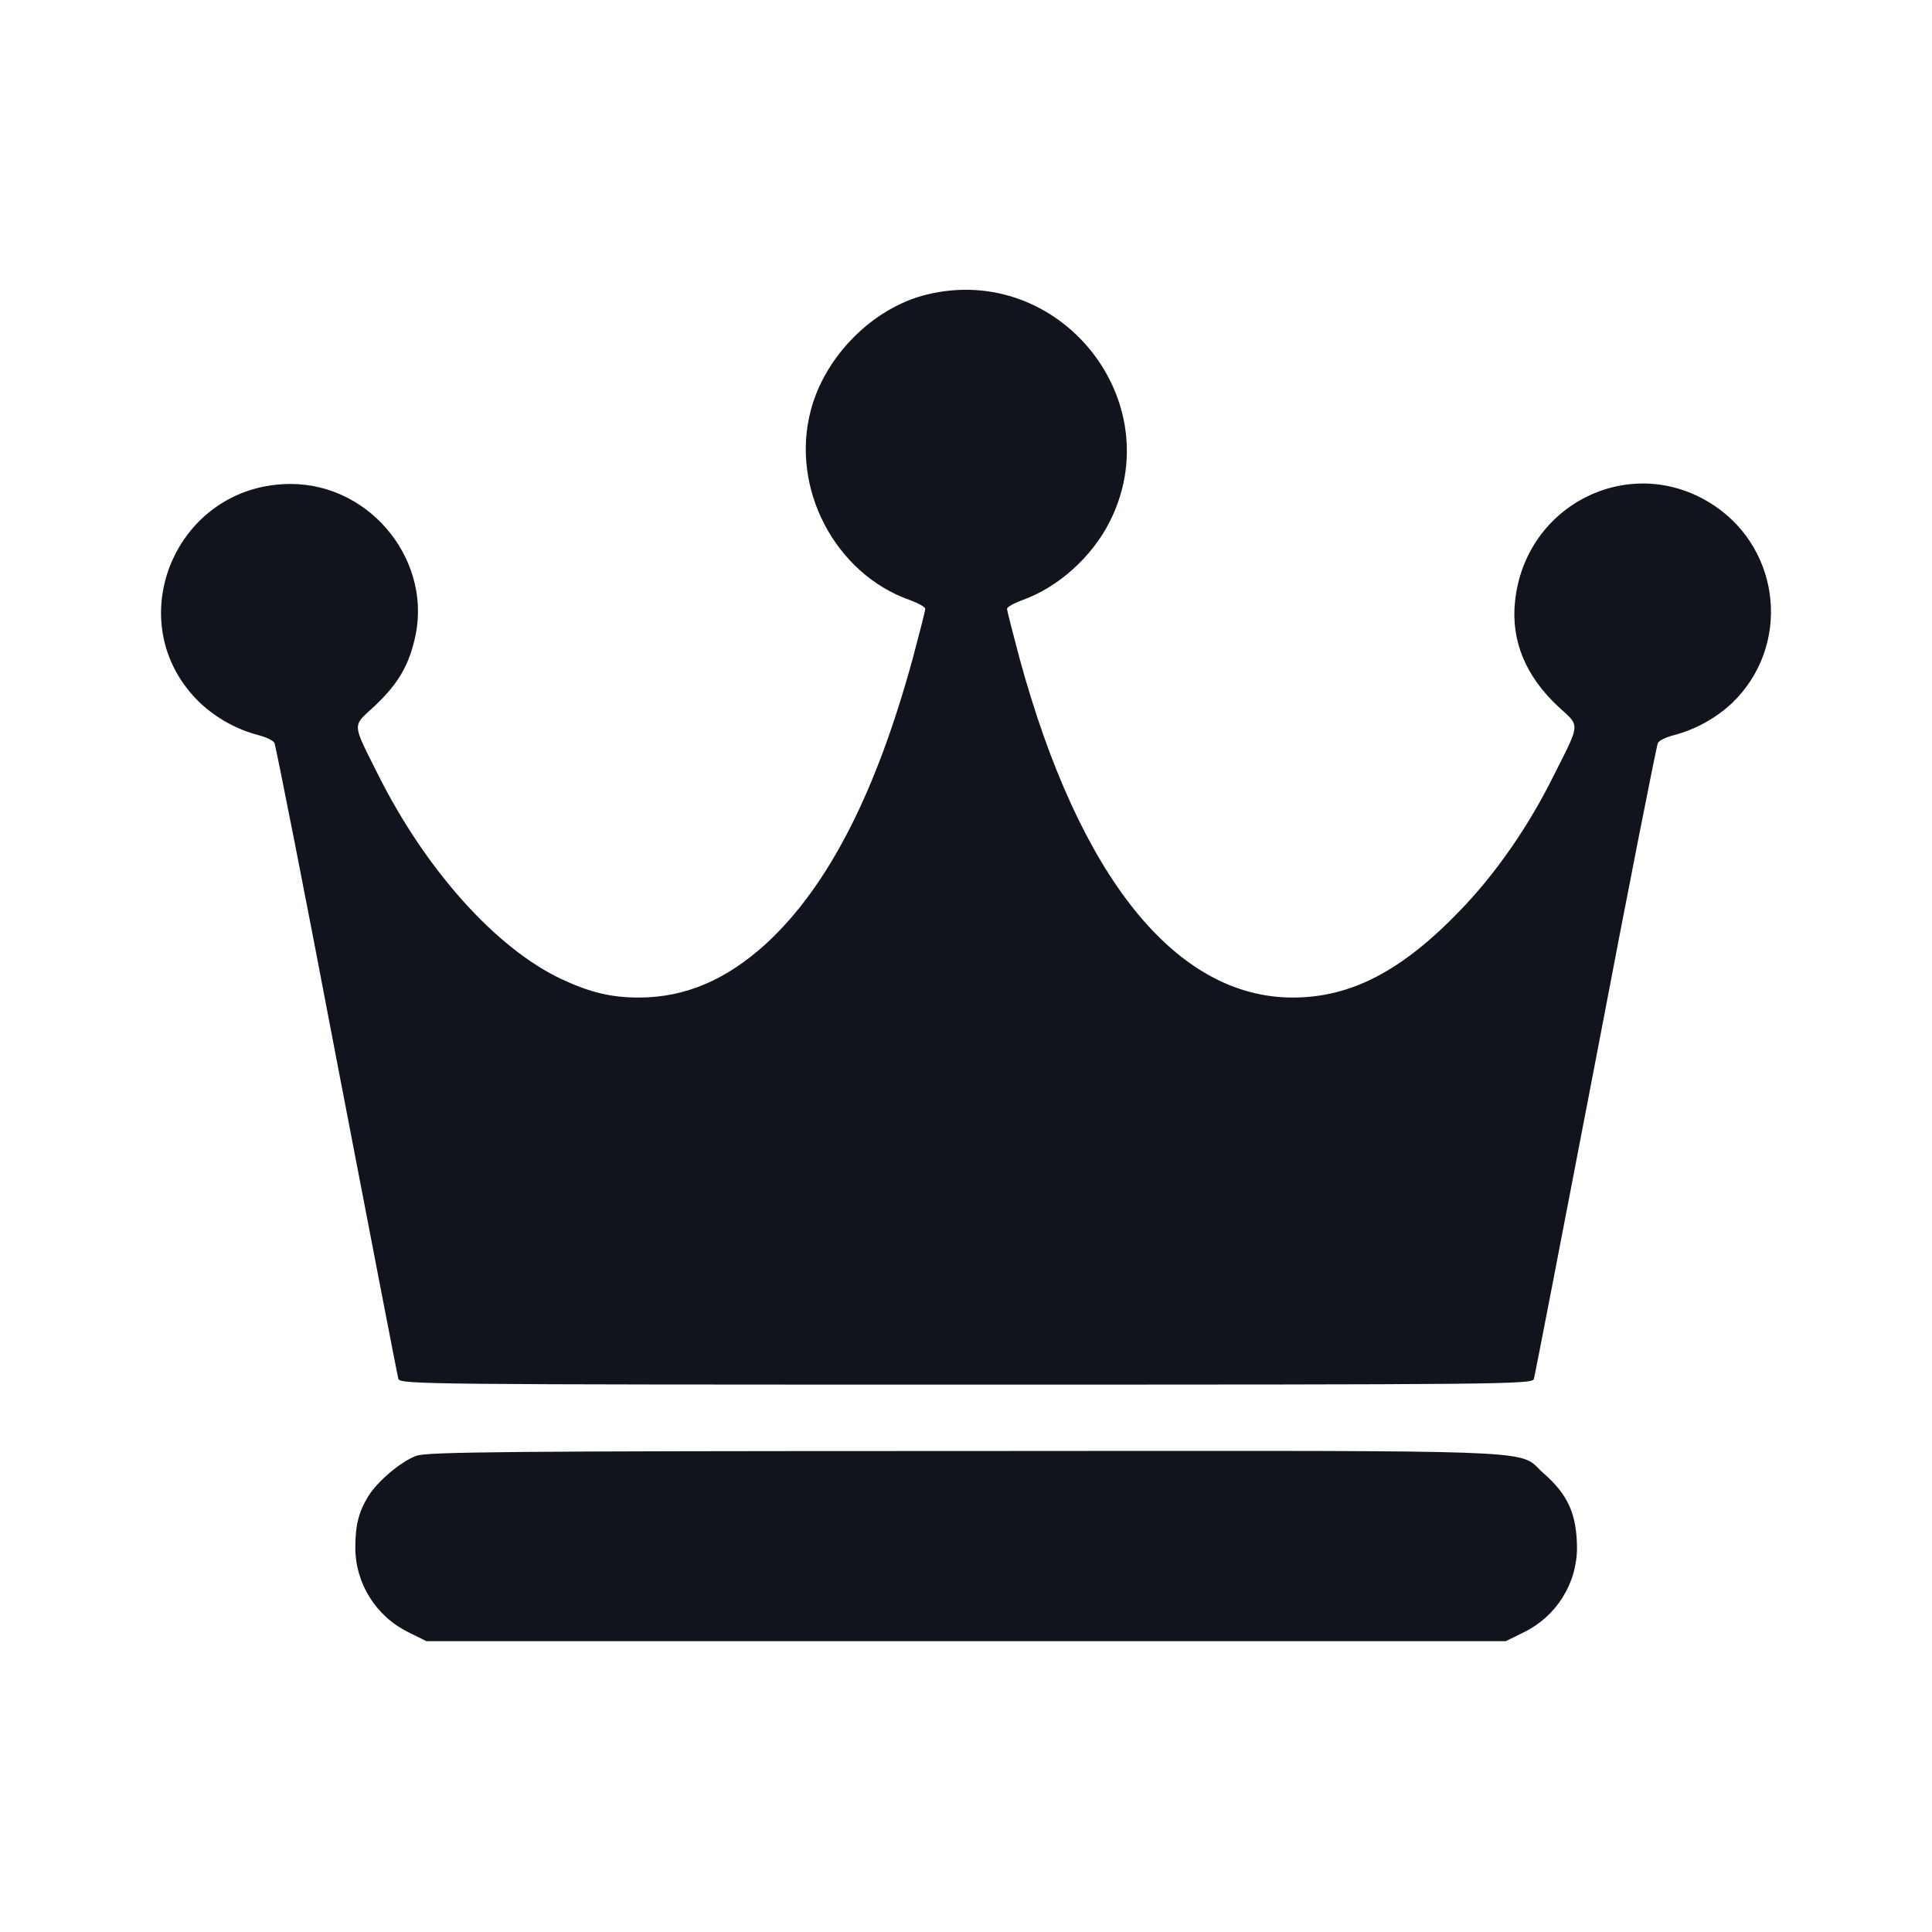 <svg width="24" height="24" viewBox="0 0 24 24" fill="none" xmlns="http://www.w3.org/2000/svg">
    <path id="Union" fill-rule="evenodd" clip-rule="evenodd" d="M10.071 5.101C10.247 4.421 10.849 3.819 11.517 3.658C13.163 3.26 14.543 4.98 13.785 6.481C13.562 6.923 13.14 7.298 12.702 7.454C12.596 7.493 12.51 7.54 12.51 7.564C12.51 7.587 12.581 7.861 12.663 8.17C13.405 10.899 14.606 12.392 16.06 12.392C16.783 12.392 17.42 12.06 18.143 11.305C18.581 10.852 18.992 10.261 19.308 9.62C19.505 9.228 19.582 9.094 19.552 8.993C19.532 8.928 19.465 8.876 19.355 8.776C18.953 8.4 18.769 7.959 18.82 7.474C18.945 6.25 20.278 5.605 21.291 6.278C22.135 6.841 22.244 8.033 21.517 8.733C21.318 8.92 21.064 9.061 20.798 9.131C20.704 9.155 20.61 9.198 20.595 9.229C20.579 9.26 20.227 11.035 19.821 13.174C19.41 15.312 19.066 17.095 19.054 17.13C19.035 17.197 18.663 17.2 12.002 17.2C5.34 17.2 4.969 17.197 4.949 17.13C4.938 17.095 4.594 15.312 4.183 13.174C3.777 11.035 3.425 9.26 3.409 9.229C3.394 9.198 3.3 9.155 3.206 9.131C2.94 9.061 2.686 8.92 2.487 8.733C1.455 7.744 2.174 6.008 3.616 6.012C4.625 6.016 5.395 7.001 5.145 7.966C5.063 8.299 4.926 8.514 4.648 8.776C4.539 8.876 4.472 8.928 4.452 8.993C4.422 9.094 4.499 9.228 4.695 9.62C5.29 10.809 6.161 11.778 6.971 12.161C7.33 12.329 7.592 12.392 7.936 12.392C8.511 12.392 9.023 12.173 9.52 11.72C10.29 11.008 10.884 9.847 11.341 8.17C11.423 7.861 11.494 7.587 11.494 7.564C11.494 7.54 11.408 7.493 11.302 7.454C10.372 7.126 9.817 6.063 10.071 5.101ZM4.574 18.588C4.691 18.397 4.985 18.154 5.172 18.084C5.313 18.037 6.22 18.025 11.986 18.025C18.44 18.022 18.846 18.004 19.066 18.197C19.099 18.226 19.127 18.26 19.172 18.299C19.481 18.569 19.586 18.811 19.59 19.225C19.59 19.667 19.336 20.078 18.929 20.277L18.706 20.387H12.002H5.297L5.075 20.277C4.668 20.078 4.414 19.667 4.414 19.225C4.414 18.944 4.457 18.78 4.574 18.588Z" fill="#11141C"/>
</svg>
